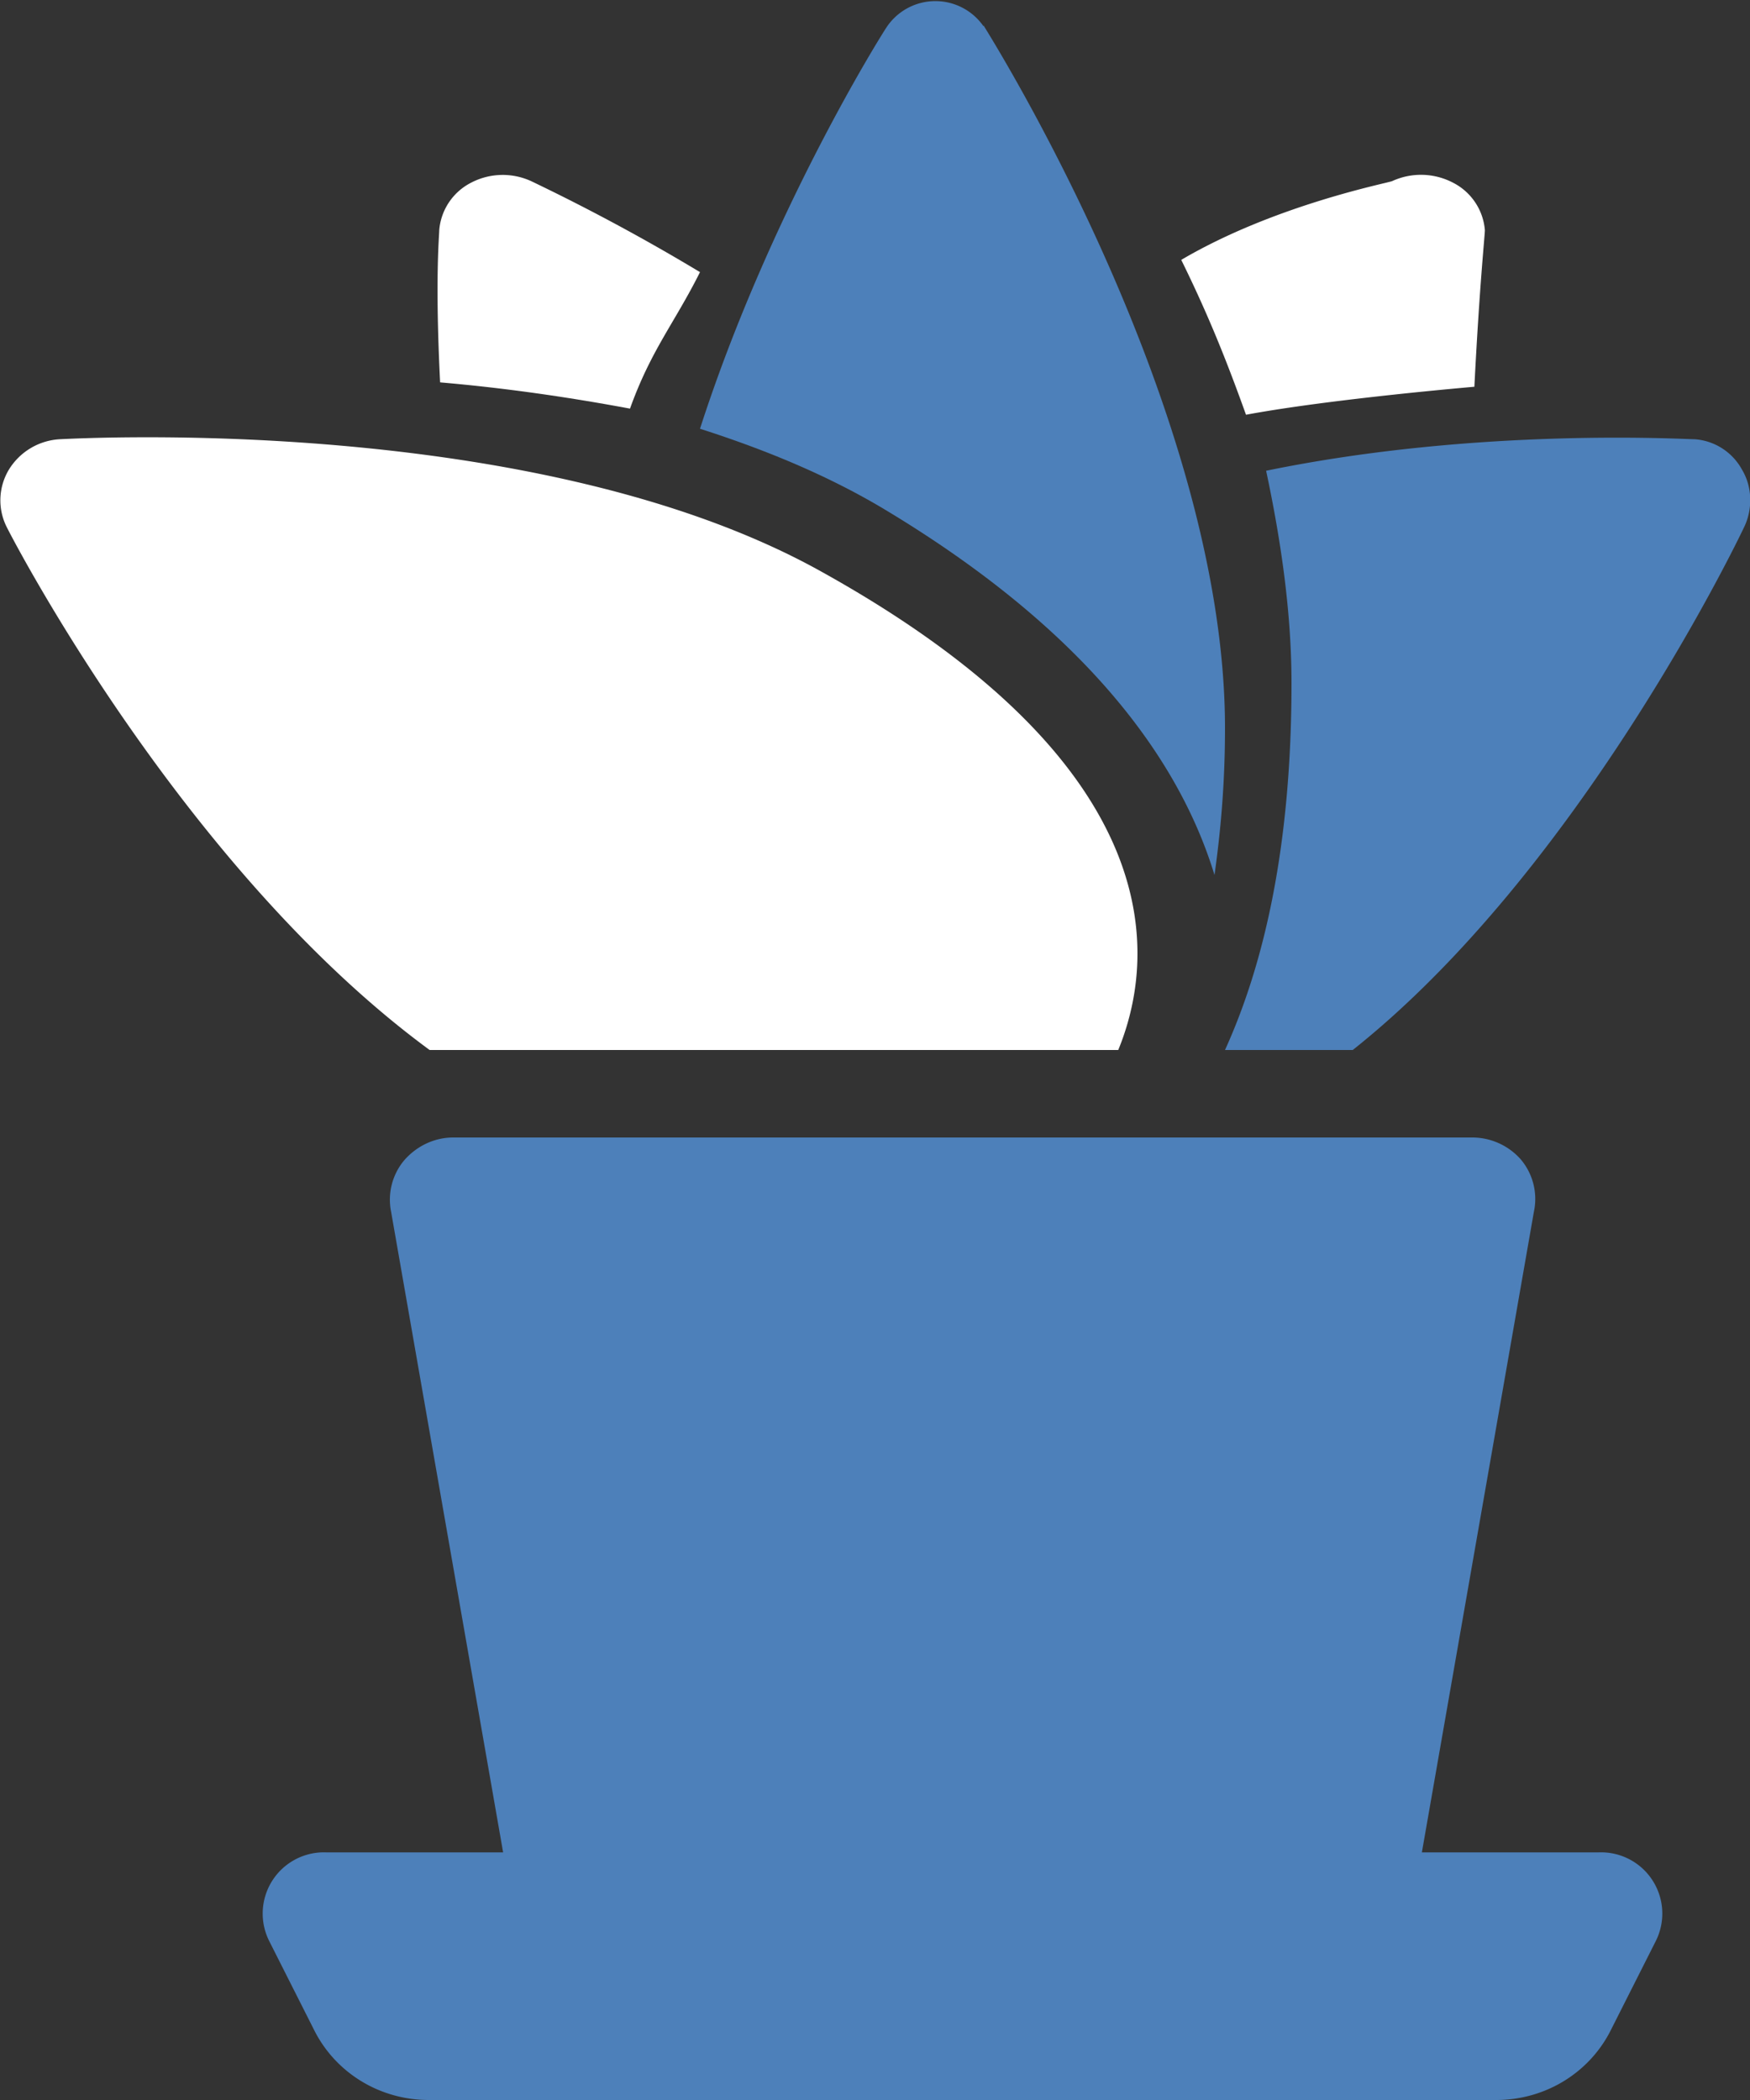 <svg xmlns="http://www.w3.org/2000/svg" xmlns:xlink="http://www.w3.org/1999/xlink" width="20" height="24" viewBox="0 0 20 24"><rect x="0" y="0" width="20" height="24" fill="#333333" stroke="none"/><defs><path id="6lkya" d="M595.07 538.07a.78.78 0 0 0-.69.02.67.67 0 0 0-.36.54c0 .06-.05.56.01 1.74.7.06 1.42.16 2.17.3.24-.67.51-.98.8-1.56a22.99 22.99 0 0 0-1.93-1.04z"/><path id="6lkyb" d="M607.27 557.17h-2.02l1.28-7.32a.7.7 0 0 0-.15-.6.74.74 0 0 0-.56-.25h-11.64c-.22 0-.42.1-.56.26a.7.7 0 0 0-.15.59l1.28 7.32h-2.02a.7.7 0 0 0-.65 1.02l.52 1.03c.25.48.75.78 1.3.78h12.2c.55 0 1.05-.3 1.3-.78l.52-1.03a.7.7 0 0 0-.65-1.02z"/><path id="6lkyc" d="M605.97 538.63a.67.67 0 0 0-.36-.54.79.79 0 0 0-.7-.02c-.04.02-1.34.27-2.41.9.29.59.5 1.1.74 1.77.75-.14 1.93-.26 2.61-.32.06-1.18.12-1.73.12-1.79z"/><path id="6lkyd" d="M600.24 536.3a.67.67 0 0 0-1.1 0c-.07.1-1.35 2.15-2.14 4.6.75.24 1.48.54 2.14.94 2.32 1.4 3.35 2.88 3.74 4.16.07-.5.12-1.04.12-1.68 0-3.62-2.65-7.85-2.76-8.03z"/><path id="6lkye" d="M598.4 542.54c-3.25-1.82-8.5-1.53-8.72-1.52a.73.73 0 0 0-.58.35.68.68 0 0 0-.02.66c.09.18 2.04 3.92 4.83 5.97h7.87c.41-1 .68-3.2-3.38-5.46z"/><path id="6lkyf" d="M608.91 541.37a.67.67 0 0 0-.54-.35c-.12 0-2.47-.14-4.9.36.17.8.29 1.62.29 2.43 0 1.85-.31 3.2-.76 4.19h1.46c2.58-2.05 4.39-5.8 4.47-5.97.1-.2.1-.46-.02-.66z"/></defs><g><g transform="translate(-589 -536)"><g><use fill="#fff" xlink:href="#6lkya"/></g><g><use fill="#4d80ba" xlink:href="#6lkyb"/></g><g><use fill="#fff" xlink:href="#6lkyc"/></g><g><use fill="#4d80ba" xlink:href="#6lkyd"/></g><g><use fill="#fff" xlink:href="#6lkye"/></g><g><use fill="#4d80ba" xlink:href="#6lkyf"/></g></g></g></svg>